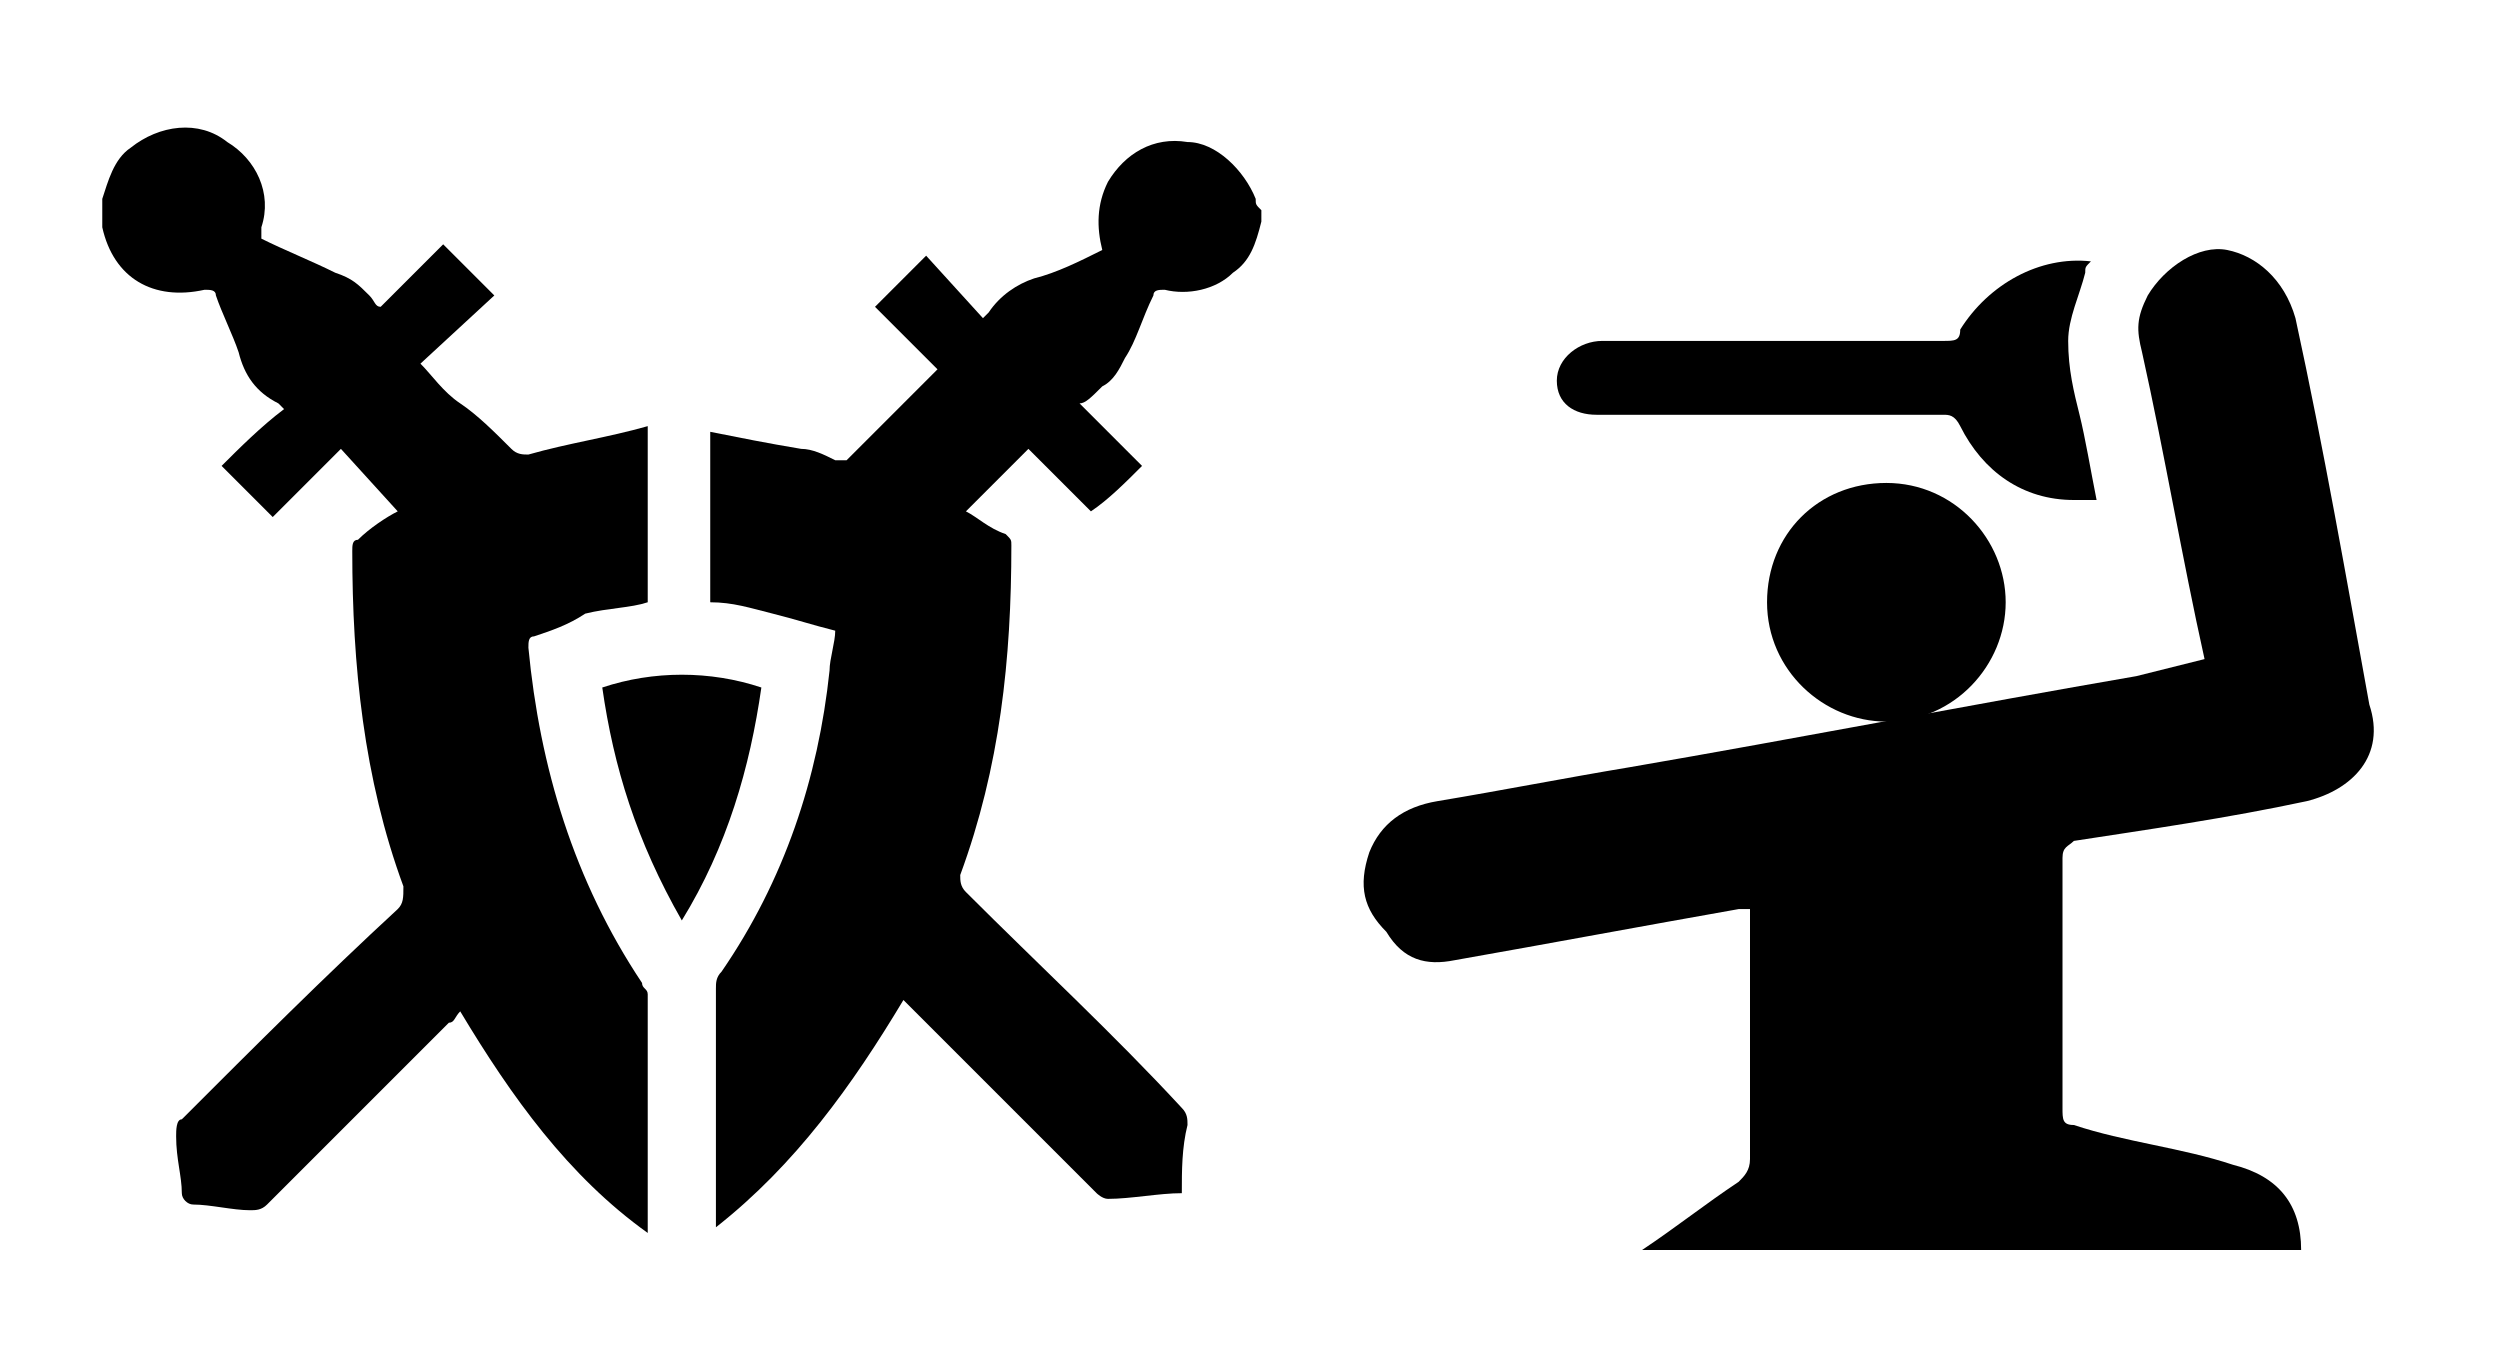 <?xml version="1.0" encoding="utf-8"?>
<!-- Generator: Adobe Illustrator 25.2.1, SVG Export Plug-In . SVG Version: 6.00 Build 0)  -->
<svg version="1.1" id="Layer_1" xmlns="http://www.w3.org/2000/svg" xmlns:xlink="http://www.w3.org/1999/xlink" x="0px" y="0px"
	 viewBox="0 0 44 24" enable-background="new 0 0 44 24" xml:space="preserve">
<g id="Layer_9">
	<g>
		<path d="M22.2,3.9c-0.1,0.4-0.2,0.7-0.5,0.9c-0.3,0.3-0.8,0.4-1.2,0.3c-0.1,0-0.2,0-0.2,0.1C20.1,5.6,20,6,19.8,6.3
			c-0.1,0.2-0.2,0.4-0.4,0.5C19.2,7,19.1,7.1,19,7.1l1.1,1.1c-0.3,0.3-0.6,0.6-0.9,0.8l-1.1-1.1L17,9c0.2,0.1,0.4,0.3,0.7,0.4
			c0.1,0.1,0.1,0.1,0.1,0.2c0,2-0.2,3.9-0.9,5.8c0,0.1,0,0.2,0.1,0.3c1.3,1.3,2.6,2.5,3.8,3.8c0.1,0.1,0.1,0.2,0.1,0.3
			c-0.1,0.4-0.1,0.8-0.1,1.2c-0.4,0-0.9,0.1-1.3,0.1c-0.1,0-0.2-0.1-0.2-0.1c-1.1-1.1-2.1-2.1-3.2-3.2c0,0-0.1-0.1-0.2-0.2
			c-0.9,1.5-1.9,2.9-3.3,4c0-0.1,0-0.1,0-0.2c0-1.3,0-2.7,0-4c0-0.1,0-0.2,0.1-0.3c1.1-1.6,1.7-3.4,1.9-5.3c0-0.2,0.1-0.5,0.1-0.7
			c-0.4-0.1-0.7-0.2-1.1-0.3c-0.4-0.1-0.7-0.2-1.1-0.2v-3c0.5,0.1,1,0.2,1.6,0.3c0.2,0,0.4,0.1,0.6,0.2c0.1,0,0.2,0,0.2,0
			C15.4,7.6,16,7,16.5,6.5c-0.4-0.4-0.8-0.8-1.1-1.1l0.9-0.9l1,1.1l0.1-0.1c0.2-0.3,0.5-0.5,0.8-0.6c0.4-0.1,0.8-0.3,1.2-0.5
			c-0.1-0.4-0.1-0.8,0.1-1.2c0.3-0.5,0.8-0.8,1.4-0.7c0.5,0,1,0.5,1.2,1c0,0.1,0,0.1,0.1,0.2V3.9z"/>
		<path d="M1.8,3.5C1.9,3.2,2,2.8,2.3,2.6C2.8,2.2,3.5,2.1,4,2.5C4.5,2.8,4.8,3.4,4.6,4c0,0.1,0,0.1,0,0.2C5,4.4,5.5,4.6,5.9,4.8
			C6.2,4.9,6.3,5,6.5,5.2c0.1,0.1,0.1,0.2,0.2,0.2l1.1-1.1l0.9,0.9L7.4,6.4c0.2,0.2,0.4,0.5,0.7,0.7C8.4,7.3,8.7,7.6,9,7.9
			C9.1,8,9.2,8,9.3,8c0.7-0.2,1.4-0.3,2.1-0.5v3.1c-0.3,0.1-0.7,0.1-1.1,0.2C10,11,9.7,11.1,9.4,11.2c-0.1,0-0.1,0.1-0.1,0.2
			c0.2,2.1,0.8,4.1,2,5.9c0,0.1,0.1,0.1,0.1,0.2c0,1.4,0,2.8,0,4.2l0,0c-1.4-1-2.4-2.4-3.3-3.9C8,17.9,8,18,7.9,18
			c-1.1,1.1-2.1,2.1-3.2,3.2c-0.1,0.1-0.2,0.1-0.3,0.1c-0.3,0-0.7-0.1-1-0.1c-0.1,0-0.2-0.1-0.2-0.2c0-0.3-0.1-0.6-0.1-1
			c0-0.1,0-0.3,0.1-0.3C4.5,18.4,5.7,17.2,7,16c0.1-0.1,0.1-0.2,0.1-0.4c-0.7-1.9-0.9-3.9-0.9-5.9c0-0.1,0-0.2,0.1-0.2
			C6.5,9.3,6.8,9.1,7,9L6,7.9L4.8,9.1L3.9,8.2c0.3-0.3,0.7-0.7,1.1-1L4.9,7.1C4.5,6.9,4.3,6.6,4.2,6.2c-0.1-0.3-0.3-0.7-0.4-1
			c0-0.1-0.1-0.1-0.2-0.1C2.7,5.3,2,4.9,1.8,4V3.9V3.5z"/>
		<path d="M10.6,12.1c0.9-0.3,1.9-0.3,2.8,0c-0.2,1.4-0.6,2.8-1.4,4.1C11.2,14.8,10.8,13.5,10.6,12.1z"/>
	</g>
</g>
<g id="Layer_10">
	<g id="Layer_17">
		<g>
			<path d="M40.6,14.1c-1.4,0.3-2.8,0.5-4.1,0.7c-0.1,0.1-0.2,0.1-0.2,0.3v4.4c0,0.2,0,0.3,0.2,0.3c0.9,0.3,1.9,0.4,2.8,0.7
				c0.8,0.2,1.2,0.7,1.2,1.5l0,0h-6.2c-0.1,0-0.1,0-0.2,0c-0.1,0-0.3,0-0.4,0h-4.8c0.6-0.4,1.1-0.8,1.7-1.2c0.1-0.1,0.2-0.2,0.2-0.4
				V16c-0.1,0-0.1,0-0.2,0c-1.7,0.3-3.3,0.6-5,0.9c-0.5,0.1-0.9,0-1.2-0.5C24,16,23.9,15.6,24.1,15c0.2-0.5,0.6-0.8,1.2-0.9
				c1.2-0.2,2.2-0.4,3.4-0.6c2.9-0.5,6-1.1,8.9-1.6c0.4-0.1,0.8-0.2,1.2-0.3c-0.4-1.8-0.7-3.6-1.1-5.4c-0.1-0.4-0.1-0.6,0.1-1
				c0.3-0.5,0.9-0.9,1.4-0.8s1,0.5,1.2,1.2c0.5,2.3,0.9,4.6,1.3,6.8C42,13.3,41.4,13.9,40.6,14.1z"/>
			<path d="M36.9,8.8c-0.1-0.5-0.2-1.1-0.3-1.5S36.4,6.5,36.4,6c0-0.4,0.2-0.8,0.3-1.2c0-0.1,0-0.1,0.1-0.2C35.9,4.5,35,5,34.5,5.8
				C34.5,6,34.4,6,34.2,6c-2,0-4,0-6,0c-0.4,0-0.8,0.3-0.8,0.7c0,0.4,0.3,0.6,0.7,0.6c0.8,0,1.5,0,2.3,0c1.3,0,2.5,0,3.8,0
				c0.1,0,0.2,0,0.3,0.2c0.4,0.8,1.1,1.3,2,1.3C36.6,8.8,36.7,8.8,36.9,8.8z"/>
			<path d="M33.2,8.5c-1.2,0-2.1,0.9-2.1,2.1s1,2.1,2.1,2.1c1.2,0,2.1-1,2.1-2.1S34.4,8.5,33.2,8.5z"/>
		</g>
	</g>
</g>
</svg>
